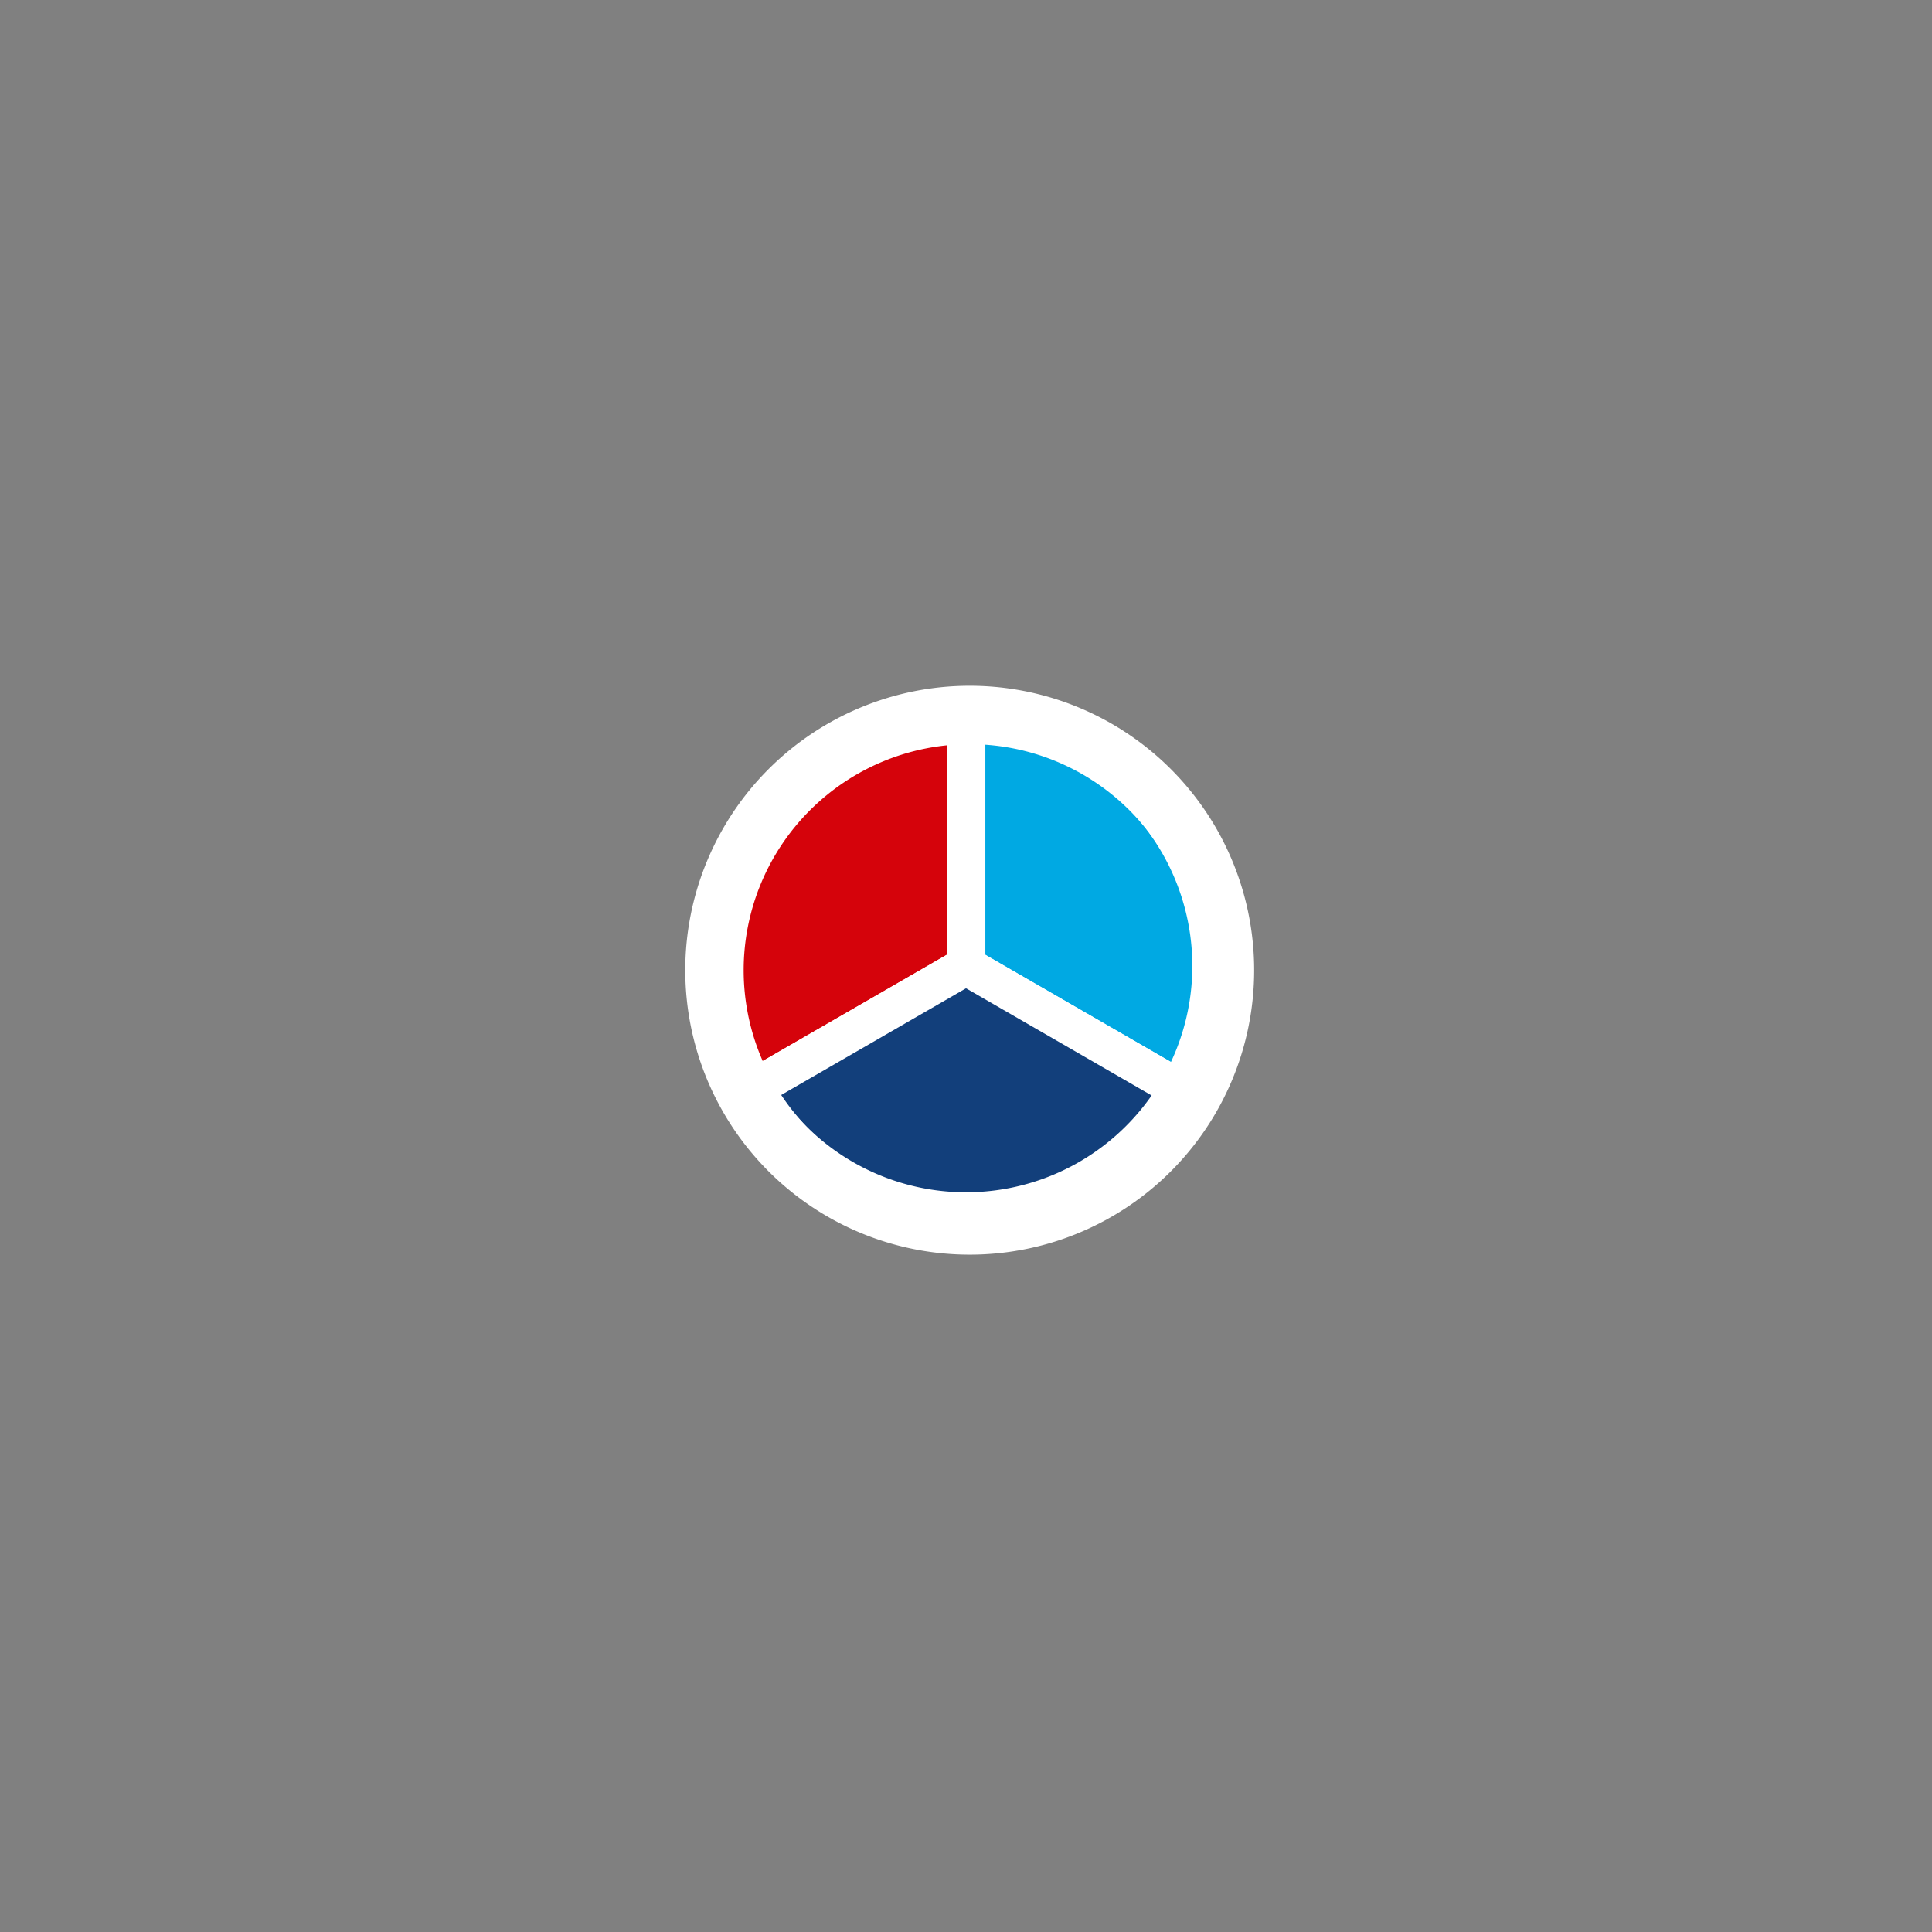 <?xml version="1.0" encoding="UTF-8" standalone="no"?>
<svg
   xmlns:dc="http://purl.org/dc/elements/1.1/"
   xmlns:cc="http://creativecommons.org/ns#"
   xmlns:rdf="http://www.w3.org/1999/02/22-rdf-syntax-ns#"
   xmlns:svg="http://www.w3.org/2000/svg"
   xmlns="http://www.w3.org/2000/svg"
   version="1.1"
   id="svg3880"
   height="50"
   width="50">
  <rect width="100%" height="100%" fill="#808080" stroke="none"/>
  <defs
     id="defs3882" />
  <g
     transform="translate(0,-1002.362)"
     id="layer1">
    <path
       transform="matrix(0.05,0,0,0.05,10.786,998.386)"
       d="M 284.286,452.362 A 127.143,127.143 0 0 1 394.395,643.077 L 284.286,579.505 z"
       id="path2985"
       style="fill:#00a9e3;fill-opacity:1;fill-rule:evenodd;stroke:#ffffff;stroke-width:20;stroke-linecap:butt;stroke-linejoin:miter;stroke-miterlimit:4;stroke-opacity:1;stroke-dasharray:none" />
    <path
       transform="matrix(0.05,0,0,0.05,10.786,998.386)"
       style="fill:#d5030b;fill-opacity:1;fill-rule:evenodd;stroke:#ffffff;stroke-width:20;stroke-linecap:butt;stroke-linejoin:miter;stroke-miterlimit:4;stroke-opacity:1;stroke-dasharray:none"
       id="path2987"
       d="M 174.177,643.076 A 127.143,127.143 0 0 1 284.286,452.362 l 0,127.143 z" />
    <path
       transform="matrix(0.05,0,0,0.05,10.786,998.386)"
       d="m 394.395,643.077 a 127.143,127.143 0 0 1 -220.218,-10e-6 l 110.109,-63.571 z"
       id="path2989"
       style="fill:#123f7b;fill-opacity:1;fill-rule:evenodd;stroke:#ffffff;stroke-width:20;stroke-linecap:butt;stroke-linejoin:miter;stroke-miterlimit:4;stroke-opacity:1;stroke-dasharray:none" />
    <path
       transform="matrix(0.068,0,0,0.068,12.079,1012.642)"
       d="m 288.571,218.076 a 97.143,97.143 0 1 1 -194.286,0 97.143,97.143 0 1 1 194.286,0 z"
       id="path3814"
       style="fill:none;stroke:#ffffff;stroke-width:22.222;stroke-miterlimit:4;stroke-opacity:1;stroke-dasharray:none" />
  </g>
</svg>

